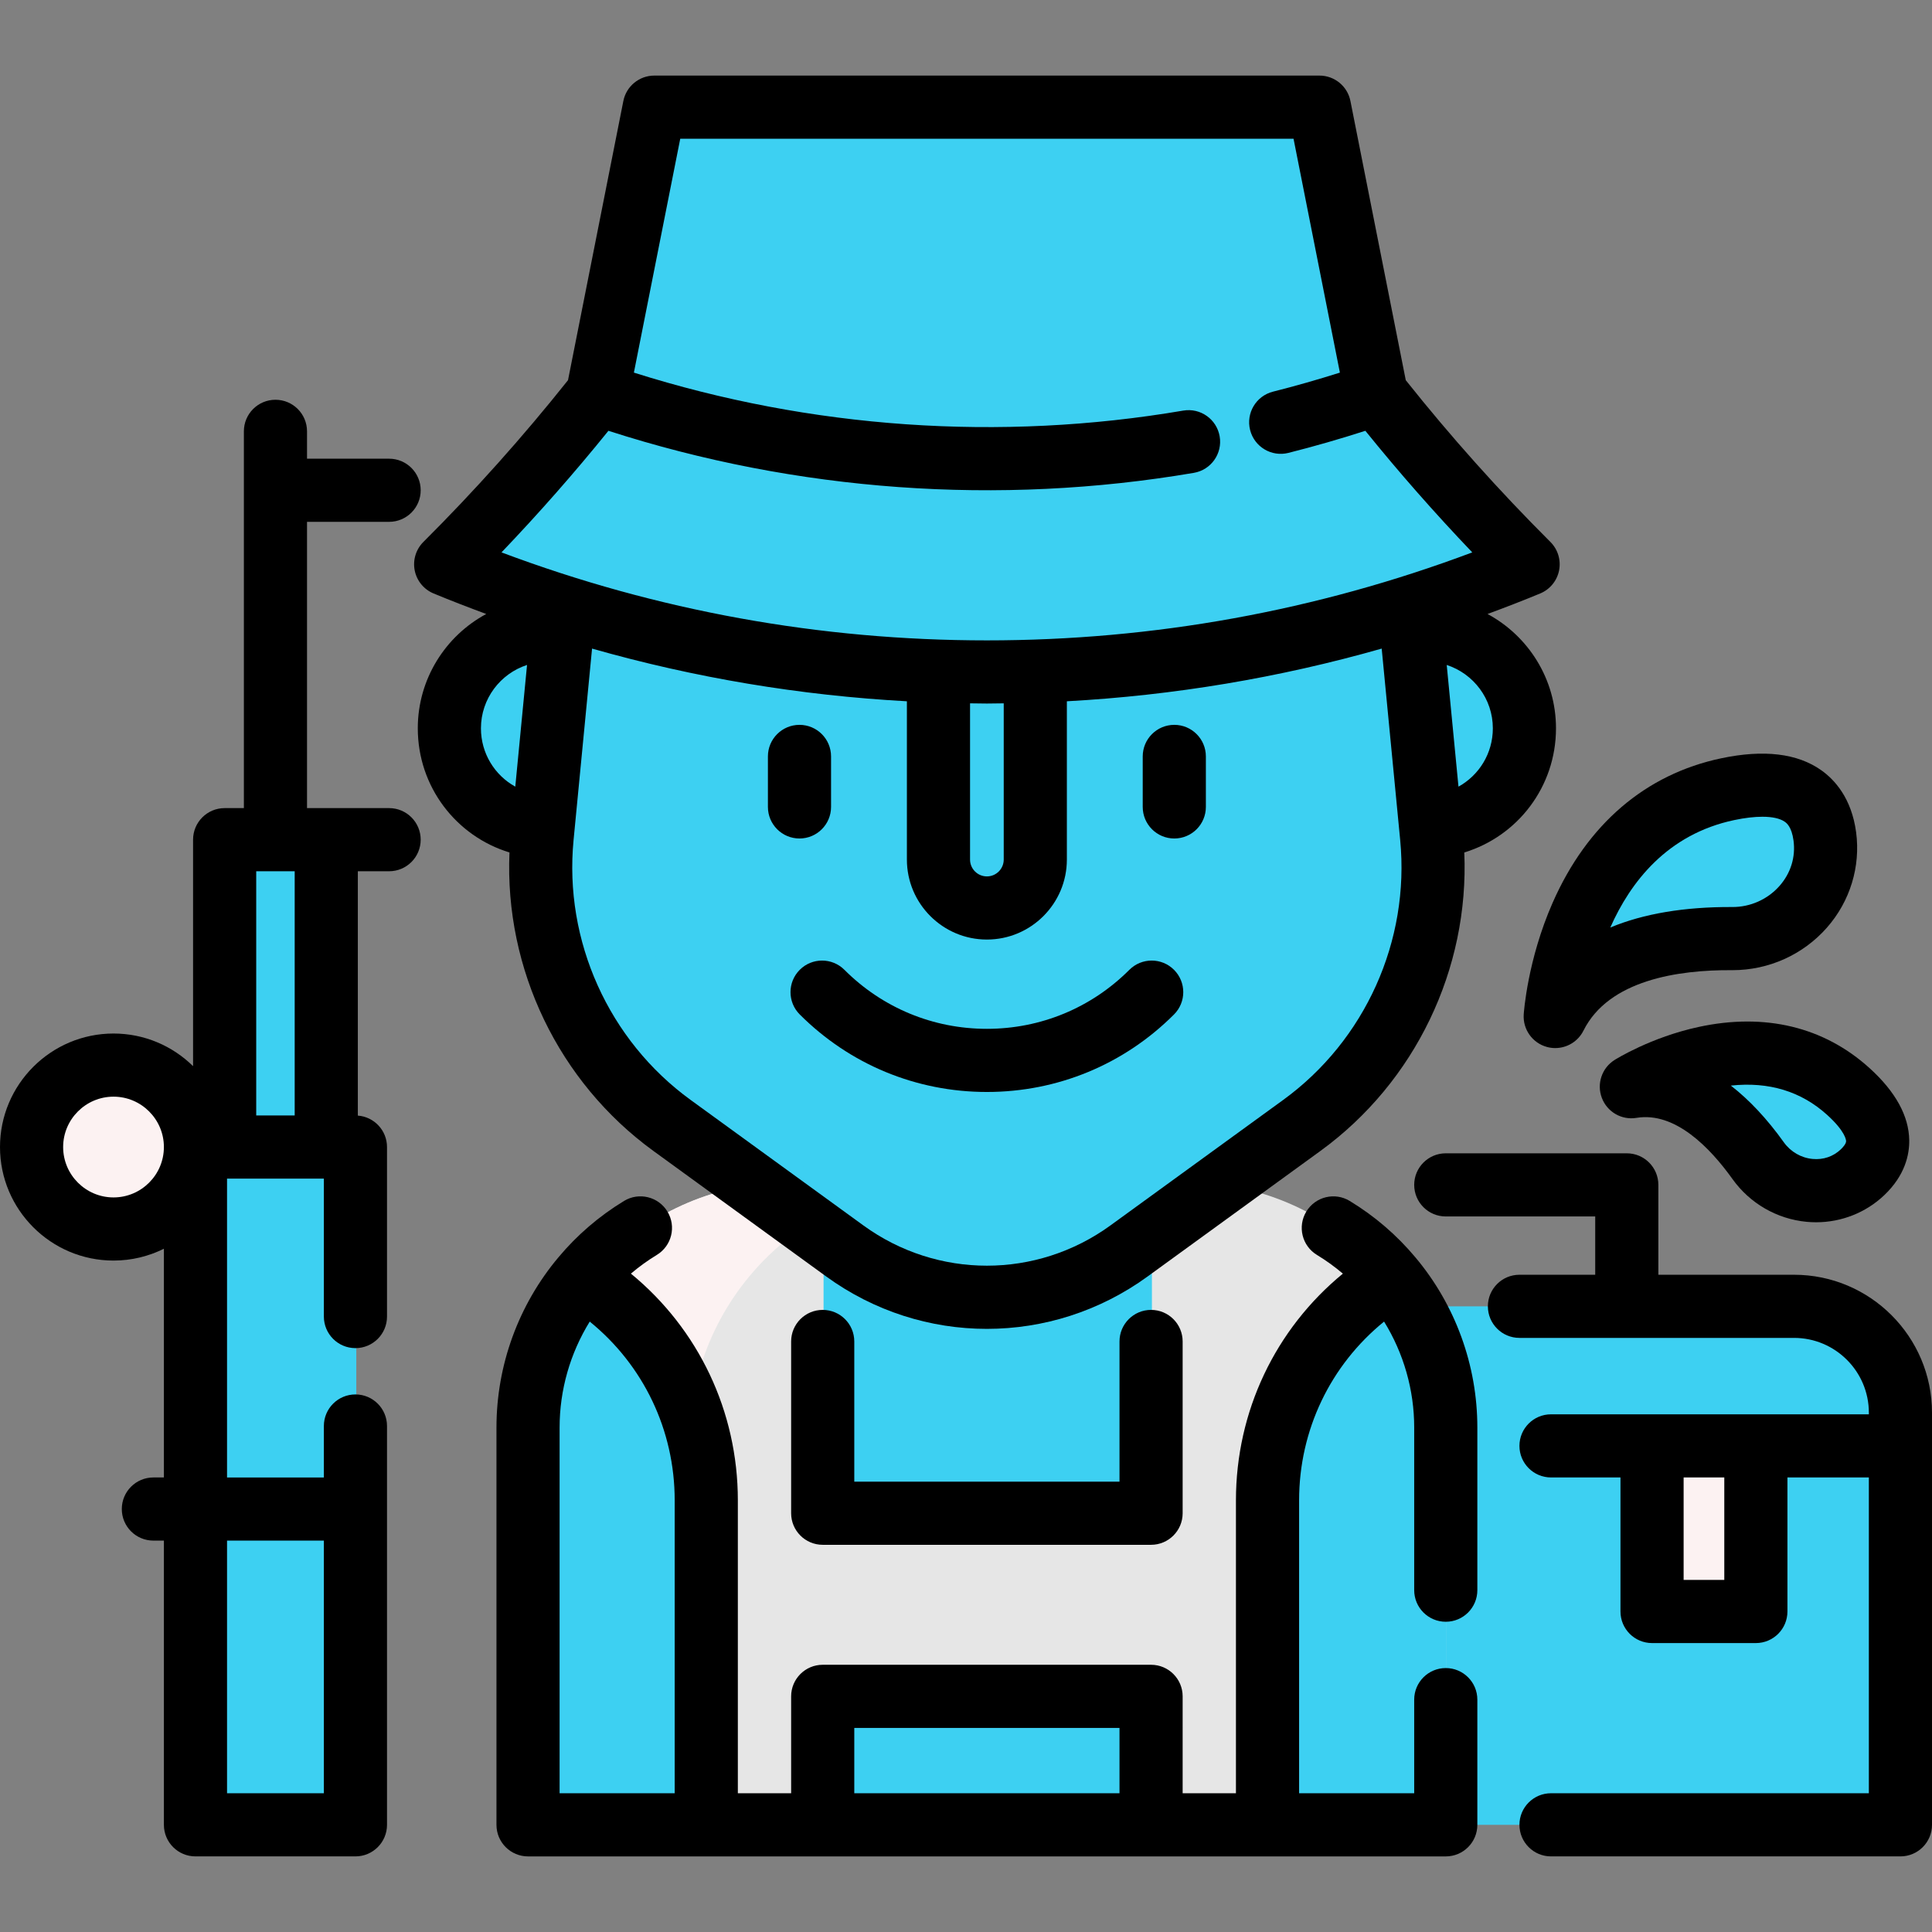 <?xml version="1.0"?>
<svg xmlns="http://www.w3.org/2000/svg" xmlns:xlink="http://www.w3.org/1999/xlink" version="1.1" id="Layer_1" x="0px" y="0px" viewBox="0 0 512 512" style="enable-background:new 0 0 512 512;" xml:space="preserve" width="512px" height="512px" class=""><rect x="0" y="0" width="512" height="512" fill="#808080" stroke="none"/><g><circle style="fill:#FCF2F2" cx="30.312" cy="303.977" r="21.717" data-original="#CCCCCC" class="" data-old_color="#CCCCCC"/><rect x="52.03" y="303.977" style="fill:#3DD0F2" width="42.394" height="179.617" data-original="#F9C573" class="" data-old_color="#3dd0f2"/><rect x="52.03" y="303.977" style="fill:#3DD0F2" width="20.712" height="179.617" data-original="#E2AF66" class="" data-old_color="#3dd0f2"/><rect x="59.764" y="222.524" style="fill:#3DD0F2" width="26.931" height="81.452" data-original="#F9C573" class="" data-old_color="#3dd0f2"/><path style="fill:#3DD0F2" d="M332.095,346.19h143.572c15.571,0,28.193,12.622,28.193,28.193v8.792v100.422H340.462L332.095,346.19  z" data-original="#EA8249" class="" data-old_color="#3dd0f2"/><g>
	<path style="fill:#3DD0F2" d="M144.161,219.018c-13.834-0.614-24.845-12.027-24.845-26.005c0-14.369,11.647-26.028,26.028-26.028   c1.294,0,2.566,0.089,3.815,0.279L144.161,219.018z" data-original="#E0B394" class="" data-old_color="#3dd0f2"/>
	<path style="fill:#3DD0F2" d="M379.359,219.018c13.834-0.614,24.856-12.027,24.856-26.005c0-14.369-11.658-26.028-26.039-26.028   c-1.294,0-2.577,0.1-3.815,0.279L379.359,219.018z" data-original="#E0B394" class="" data-old_color="#3dd0f2"/>
</g><path style="fill:#E6E6E6;" d="M314.377,313.322H209.162c-38.106,0-68.997,30.891-68.997,68.997v101.278h243.208V382.32  C383.373,344.213,352.482,313.322,314.377,313.322z" data-original="#E6E6E6" class=""/><rect x="218.251" y="299.815" style="fill:#3DD0F2" width="87.019" height="101.21" data-original="#90BC42" class="" data-old_color="#3dd0f2"/><path style="fill:#FCF2F2" d="M251.675,313.322h-42.512c-38.106,0-68.997,30.891-68.997,68.997v101.278h42.512V382.32  C182.677,344.213,213.568,313.322,251.675,313.322z" data-original="#CCCCCC" class="" data-old_color="#CCCCCC"/><path style="fill:#3DD0F2" d="M224.112,331.524l-45.796-33.273c-24.2-17.582-37.292-46.658-34.415-76.433l7.943-82.198  c5.471-56.613,53.045-99.811,109.921-99.811l0,0c56.876,0,104.45,43.198,109.921,99.811l7.943,82.198  c2.877,29.775-10.214,58.85-34.415,76.433l-45.796,33.273C276.967,347.837,246.564,347.837,224.112,331.524z" data-original="#F7CBA4" class="active-path" data-old_color="#3dd0f2"/><path style="fill:#3DD0F2" d="M172.4,238.017c-0.77,13.019,3.47,25.827,11.859,35.812l47.864,58.816  c2.499,2.979,5.333,5.478,8.401,7.475c-5.757-2.008-11.29-4.886-16.411-8.602l-45.797-33.268  c-24.198-17.582-37.284-46.656-34.406-76.432l7.932-82.2c5.422-56.061,52.122-98.968,108.272-99.782  c-34.585,0.837-73.747,33.436-75.788,68.154L172.4,238.017z" data-original="#E0B394" class="" data-old_color="#3dd0f2"/><g>
	<path style="fill:#3DD0F2" d="M364.962,104.385c-50.159,17.192-103.553,21.498-155.33,12.897   c-17.259-2.867-34.339-7.174-51.063-12.897L173.631,28.4h176.27L364.962,104.385z" data-original="#90BC42" class="" data-old_color="#3dd0f2"/>
	<path style="fill:#3DD0F2" d="M405.191,149.546c-68.924,28.549-144.218,35.678-216.321,21.376   c-23.986-4.753-47.615-11.882-70.53-21.376c14.447-14.403,27.869-29.486,40.23-45.161c16.723,5.723,33.804,10.03,51.063,12.897   c51.777,8.602,105.171,4.295,155.33-12.897C377.324,120.06,390.745,135.143,405.191,149.546z" data-original="#90BC42" class="" data-old_color="#3dd0f2"/>
</g><g>
	<path style="fill:#3DD0F2" d="M211.607,28.4l-1.975,88.883l-20.762,53.64c-23.986-4.753-47.615-11.882-70.53-21.376   c14.447-14.403,27.869-29.486,40.23-45.161L173.631,28.4C173.631,28.4,211.607,28.4,211.607,28.4z" data-original="#87AA3C" class="" data-old_color="#3dd0f2"/>
	<path style="fill:#3DD0F2" d="M187.397,397.619V483.6h-47.236V378.296c0-15.117,5.433-28.973,14.47-39.717l0.212,0.178   C175.103,351.476,187.397,373.711,187.397,397.619z" data-original="#87AA3C" class="" data-old_color="#3dd0f2"/>
</g><path style="fill:#3DD0F2" d="M383.37,378.296V483.6h-47.236v-85.982c0-23.908,12.305-46.143,32.554-58.861l0.212-0.178  C377.937,349.323,383.37,363.179,383.37,378.296z" data-original="#90BC42" class="" data-old_color="#3dd0f2"/><rect x="218.251" y="449.556" style="fill:#3DD0F2" width="87.019" height="34.049" data-original="#EA8249" class="" data-old_color="#3dd0f2"/><rect x="438.042" y="383.176" style="fill:#FCF2F2" width="27.512" height="43.889" data-original="#CCCCCC" class="" data-old_color="#CCCCCC"/><g>
	<path style="fill:#3DD0F2" d="M412.379,269.382c0,0,3.347-51.319,45.741-60.244c18.18-3.828,24.461,3.22,25.704,12.517   c1.947,14.558-9.928,27.18-24.615,27.083C443.037,248.631,421.081,251.978,412.379,269.382z" data-original="#C0E7F9" class="" data-old_color="#3dd0f2"/>
	<path style="fill:#3DD0F2" d="M432.557,287.989c0,0,33.081-20.846,57.495,1.264c10.47,9.482,8.936,16.492,3.769,21.408   c-8.092,7.696-21.16,6.021-27.657-3.062C459.013,297.596,447.153,285.577,432.557,287.989z" data-original="#C0E7F9" class="" data-old_color="#3dd0f2"/>
</g><path d="M173.173,305.023l45.796,33.268c12.729,9.25,27.645,13.875,42.567,13.874c14.917-0.001,29.841-4.625,42.575-13.873  l45.797-33.269c25.149-18.272,39.471-48.232,38.145-79.113c14.146-4.309,24.301-17.419,24.301-32.897  c0-13.086-7.351-24.487-18.139-30.299c4.672-1.728,9.328-3.522,13.951-5.438c2.584-1.07,4.463-3.361,5.006-6.105  c0.542-2.743-0.32-5.577-2.302-7.552c-13.616-13.575-26.496-27.992-38.328-42.868l-14.663-73.979  c-0.775-3.918-4.213-6.741-8.207-6.741h-176.27c-3.994,0-7.431,2.823-8.208,6.741l-14.663,73.979  c-11.834,14.879-24.712,29.297-38.328,42.868c-1.98,1.975-2.844,4.808-2.3,7.552c0.543,2.743,2.421,5.034,5.006,6.105  c4.621,1.914,9.275,3.708,13.947,5.435c-10.787,5.811-18.137,17.213-18.137,30.301c0,15.479,10.153,28.59,24.296,32.898  C133.691,256.794,148.018,286.755,173.173,305.023z M340.072,291.484l-45.796,33.268c-19.584,14.223-45.894,14.224-65.471,0  l-45.798-33.269c-21.707-15.765-33.587-42.149-31.006-68.857l4.901-50.743c27.192,7.74,55.086,12.411,83.436,13.963v41.948  c0,11.689,9.509,21.197,21.197,21.197s21.197-9.509,21.197-21.197v-41.948c28.349-1.552,56.241-6.223,83.433-13.962l4.901,50.743  C373.648,249.333,361.772,275.718,340.072,291.484z M257.073,186.392c1.488,0.017,2.973,0.054,4.464,0.054  c1.489,0,2.975-0.037,4.463-0.054v41.401c0,2.461-2.001,4.463-4.463,4.463s-4.464-2.001-4.464-4.463V186.392z M386.511,208.47  l-3.115-32.249c7.084,2.302,12.222,8.955,12.222,16.791C395.619,199.666,391.96,205.458,386.511,208.47z M161.239,114.166  c49.91,16.094,103.416,19.954,155.143,11.144c4.556-0.775,7.62-5.097,6.844-9.654c-0.775-4.555-5.094-7.621-9.652-6.843  c-48.523,8.266-98.693,4.769-145.586-10.067l12.284-61.979h162.528l12.285,61.98c-5.862,1.855-11.797,3.551-17.727,5.047  c-4.482,1.13-7.196,5.68-6.067,10.16c1.131,4.48,5.676,7.194,10.16,6.066c6.822-1.721,13.655-3.684,20.383-5.854  c8.931,11.055,18.417,21.844,28.333,32.225c-41.223,15.479-84.432,23.319-128.631,23.319s-87.409-7.838-128.631-23.319  C142.82,136.014,152.307,125.223,161.239,114.166z M127.454,193.012c0-7.837,5.136-14.492,12.217-16.793l-3.115,32.251  C131.112,205.458,127.454,199.667,127.454,193.012z" data-original="#000000" class="" style="fill:#000000"/><path d="M299.293,257.011c-10.084,10.085-23.494,15.64-37.758,15.64c-14.262,0-27.672-5.555-37.758-15.64  c-3.268-3.268-8.566-3.268-11.832,0c-3.268,3.268-3.268,8.566,0,11.832c13.246,13.247,30.857,20.541,49.59,20.541  c18.734,0,36.345-7.295,49.591-20.541c3.268-3.268,3.268-8.566,0-11.832C307.859,253.743,302.562,253.743,299.293,257.011z" data-original="#000000" class="" style="fill:#000000"/><path d="M220.239,213.844V200.46c0-4.621-3.746-8.367-8.367-8.367s-8.367,3.746-8.367,8.367v13.383c0,4.621,3.746,8.367,8.367,8.367  S220.239,218.464,220.239,213.844z" data-original="#000000" class="" style="fill:#000000"/><path d="M311.202,192.093c-4.622,0-8.367,3.746-8.367,8.367v13.383c0,4.621,3.745,8.367,8.367,8.367  c4.622,0,8.367-3.746,8.367-8.367V200.46C319.569,195.839,315.823,192.093,311.202,192.093z" data-original="#000000" class="" style="fill:#000000"/><path d="M357.682,318.26c-3.952-2.396-9.097-1.137-11.494,2.815c-2.395,3.952-1.136,9.097,2.815,11.493  c2.43,1.473,4.721,3.132,6.872,4.958c-17.903,14.696-28.337,36.515-28.337,60.091v77.615h-14.124V449.55  c0-4.621-3.745-8.367-8.367-8.367h-87.019c-4.621,0-8.367,3.746-8.367,8.367v25.682h-14.124v-77.615  c0-23.582-10.435-45.402-28.337-60.094c2.148-1.824,4.438-3.484,6.867-4.959c3.949-2.4,5.206-7.546,2.806-11.495  s-7.546-5.207-11.495-2.806c-6.6,4.011-12.452,9.04-17.376,14.929c-10.597,12.599-16.433,28.617-16.433,45.103V483.6  c0,4.621,3.746,8.367,8.367,8.367h243.208c4.622,0,8.367-3.746,8.367-8.367v-33.179c0-4.621-3.745-8.367-8.367-8.367  s-8.367,3.746-8.367,8.367v24.812h-30.501v-77.615c0-18.623,8.301-35.843,22.518-47.384c5.18,8.383,7.983,18.107,7.983,28.062  v43.119c0,4.621,3.745,8.367,8.367,8.367s8.367-3.746,8.367-8.367v-43.119c0-16.486-5.836-32.503-16.418-45.084  C370.146,327.298,364.288,322.267,357.682,318.26z M148.3,378.296c0-9.951,2.801-19.671,7.986-28.062  c14.215,11.536,22.516,28.755,22.516,47.384v77.615H148.3L148.3,378.296L148.3,378.296z M226.394,457.919h70.285v17.315h-70.285  L226.394,457.919L226.394,457.919z" data-original="#000000" class="" style="fill:#000000"/><path d="M218.027,347.136c-4.621,0-8.367,3.746-8.367,8.367v45.518c0,4.621,3.746,8.367,8.367,8.367h87.019  c4.622,0,8.367-3.746,8.367-8.367v-45.518c0-4.621-3.745-8.367-8.367-8.367s-8.367,3.746-8.367,8.367v37.151h-70.285v-37.151  C226.394,350.882,222.648,347.136,218.027,347.136z" data-original="#000000" class="" style="fill:#000000"/><path d="M475.44,337.823h-35.956v-23.817c0-4.621-3.745-8.367-8.367-8.367h-47.972c-4.622,0-8.367,3.746-8.367,8.367  c0,4.621,3.745,8.367,8.367,8.367h39.605v15.449h-20.081c-4.622,0-8.367,3.746-8.367,8.367c0,4.621,3.745,8.367,8.367,8.367h72.772  c10.932,0,19.826,8.894,19.826,19.826v0.425h-29.944H437.81h-26.775c-4.622,0-8.367,3.746-8.367,8.367  c0,4.621,3.745,8.367,8.367,8.367h18.408v35.522c0,4.621,3.745,8.367,8.367,8.367h27.512c4.622,0,8.367-3.746,8.367-8.367v-35.522  h21.576v83.687h-84.23c-4.622,0-8.367,3.746-8.367,8.367c0,4.621,3.745,8.367,8.367,8.367h92.598c4.622,0,8.367-3.746,8.367-8.367  V374.384C512,354.224,495.599,337.823,475.44,337.823z M456.955,418.698h-10.777v-27.155h10.777V418.698z" data-original="#000000" class="" style="fill:#000000"/><path d="M103.12,214.157H81.365v-75.863h21.755c4.621,0,8.367-3.746,8.367-8.367c0-4.621-3.746-8.367-8.367-8.367H81.365v-7.252  c0-4.621-3.746-8.367-8.367-8.367c-4.621,0-8.367,3.746-8.367,8.367v99.849h-5.098c-4.621,0-8.367,3.746-8.367,8.367v60.019  c-5.433-5.344-12.877-8.647-21.081-8.647C13.496,273.896,0,287.392,0,303.98s13.496,30.084,30.084,30.084  c4.793,0,9.324-1.132,13.35-3.135v60.613h-2.789c-4.621,0-8.367,3.746-8.367,8.367c0,4.621,3.746,8.367,8.367,8.367h2.789v75.32  c0,4.621,3.746,8.367,8.367,8.367h42.394c4.621,0,8.367-3.746,8.367-8.367V377.905c0-4.621-3.746-8.367-8.367-8.367  c-4.621,0-8.367,3.746-8.367,8.367v13.639h-25.66v-79.195h25.66V348.9c0,4.621,3.746,8.367,8.367,8.367  c4.621,0,8.367-3.746,8.367-8.367v-44.919c0-4.407-3.408-8.009-7.731-8.335v-64.755h8.289c4.621,0,8.367-3.746,8.367-8.367  C111.488,217.903,107.741,214.157,103.12,214.157z M85.828,408.277v66.953h-25.66v-66.953H85.828z M67.9,230.892h10.197v64.721H67.9  V230.892z M30.084,317.33c-7.361,0-13.35-5.989-13.35-13.35c0-7.361,5.989-13.35,13.35-13.35s13.35,5.989,13.35,13.35  C43.434,311.341,37.445,317.33,30.084,317.33z" data-original="#000000" class="" style="fill:#000000"/><path d="M403.801,268.836c-0.259,3.975,2.319,7.581,6.163,8.622c0.727,0.197,1.463,0.292,2.188,0.292  c3.107,0,6.039-1.738,7.483-4.627c6.706-13.411,25.11-16.114,39.29-16.018c0.075,0,0.148,0,0.222,0  c9.586,0,18.688-4.099,25.002-11.267c6.137-6.966,8.957-16.185,7.74-25.293c-1.207-9.034-5.696-13.924-9.251-16.436  c-6.319-4.466-15.225-5.529-26.471-3.162c-20.085,4.229-35.543,17.469-44.703,38.287  C404.811,254.36,403.839,268.253,403.801,268.836z M459.615,217.325c2.786-0.587,5.299-0.878,7.43-0.878  c2.634,0,4.683,0.446,5.935,1.33c0.452,0.319,1.827,1.292,2.322,4.987c0.583,4.369-0.733,8.635-3.71,12.013  c-3.159,3.587-7.789,5.641-12.558,5.594c-12.614-0.057-23.477,1.758-32.288,5.433C432.061,233.799,441.81,221.074,459.615,217.325z" data-original="#000000" class="" style="fill:#000000"/><path d="M450.153,272.151c-12.621,2.728-21.897,8.513-22.285,8.759c-3.37,2.123-4.776,6.327-3.361,10.051  c1.413,3.723,5.252,5.939,9.185,5.284c10.227-1.687,19.478,7.889,25.438,16.221c4.613,6.451,11.769,10.58,19.634,11.328  c0.842,0.08,1.685,0.119,2.522,0.119c6.721,0,13.197-2.551,18.073-7.189c5.545-5.275,6.655-10.8,6.609-14.507  c-0.078-6.463-3.62-12.911-10.528-19.165C483.374,272.122,467.714,268.353,450.153,272.151z M489.236,302.42  c0.009,0.745-0.983,1.771-1.41,2.177c-2,1.903-4.646,2.805-7.478,2.536c-3.04-0.289-5.811-1.893-7.605-4.402  c-4.463-6.24-9.171-11.265-14.055-15.038c10.061-1.084,18.626,1.52,25.52,7.761C489.065,299.853,489.232,302.171,489.236,302.42z" data-original="#000000" class="" style="fill:#000000"/></g> </svg>
